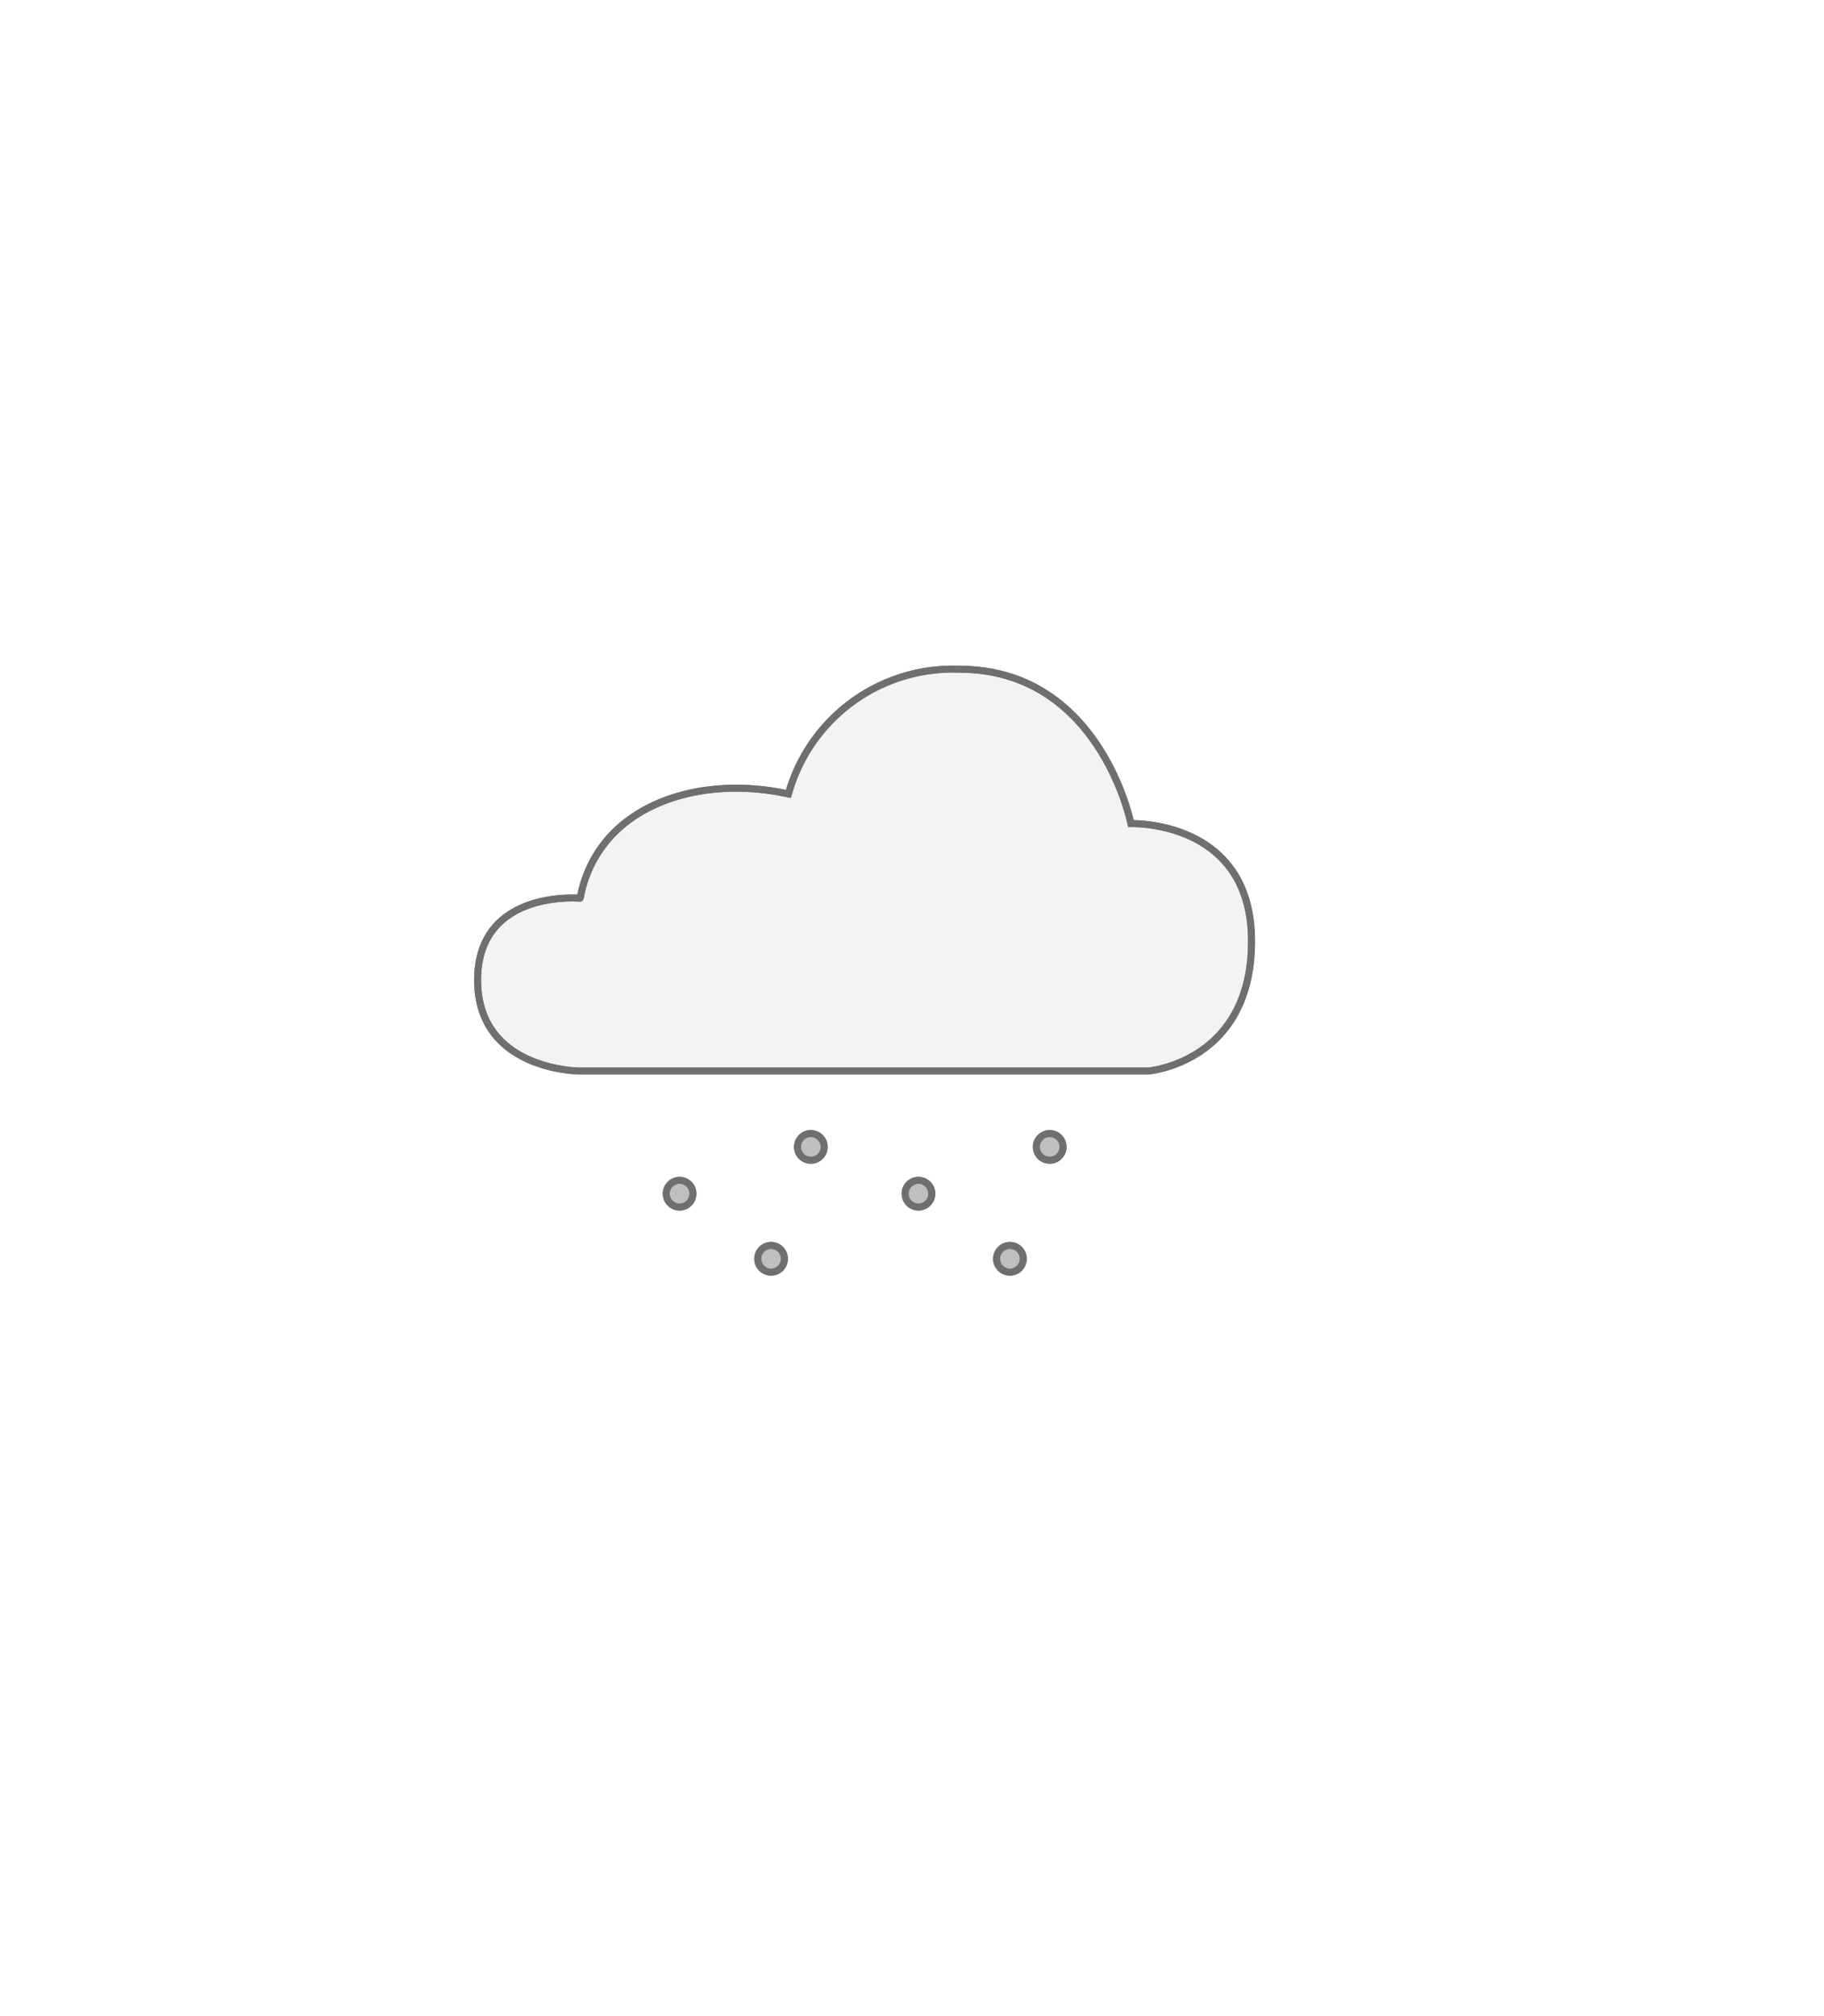 <svg xmlns="http://www.w3.org/2000/svg" xmlns:xlink="http://www.w3.org/1999/xlink" width="105" height="116" viewBox="0 0 105 116">
  <defs>
    <filter id="사각형_8758" x="0" y="0" width="105" height="116" filterUnits="userSpaceOnUse">
      <feOffset dx="3" dy="3" input="SourceAlpha"/>
      <feGaussianBlur stdDeviation="7.5" result="blur"/>
      <feFlood flood-opacity="0.102"/>
      <feComposite operator="in" in2="blur"/>
      <feComposite in="SourceGraphic"/>
    </filter>
  </defs>
  <g id="그룹_270" data-name="그룹 270" transform="translate(-5582.5 -1423.5)">
    <g id="그룹_209" data-name="그룹 209" transform="translate(4609 35)" opacity="0.85">
      <g transform="matrix(1, 0, 0, 1, 973.5, 1388.5)" filter="url(#사각형_8758)">
        <rect id="사각형_8758-2" data-name="사각형 8758" width="60" height="71" rx="8" transform="translate(19.5 19.5)" fill="#fff"/>
      </g>
      <path id="다각형_3" data-name="다각형 3" d="M5,0l5,9H0Z" transform="translate(1027 1488) rotate(180)" fill="#fff"/>
    </g>
    <g id="그룹_3" data-name="그룹 3" transform="translate(4730.849 1011.2)">
      <path id="패스_743" data-name="패스 743" d="M353.7,18.224s-5.9-.531-5.9,4.707,5.9,5.237,5.9,5.237H386.39s5.961-.472,5.961-7.473-6.944-6.765-6.944-6.765-1.769-8.885-9.89-8.885a9.831,9.831,0,0,0-9.826,7.178c-4.018-.877-7.987.012-10.217,2.412a7.092,7.092,0,0,0-1.769,3.589" transform="translate(531.346 445.762)" fill="#f4f3f4" stroke="#707070" stroke-width="0.4"/>
      <path id="패스_744" data-name="패스 744" d="M353.7,18.224s-5.9-.531-5.9,4.707,5.9,5.237,5.9,5.237H386.39s5.961-.472,5.961-7.473-6.944-6.765-6.944-6.765-1.769-8.885-9.89-8.885a9.831,9.831,0,0,0-9.826,7.178c-4.018-.877-7.987.012-10.217,2.412a7.092,7.092,0,0,0-1.769,3.589Z" transform="translate(531.346 445.762)" fill="none" stroke="#6f6f6e" stroke-linecap="round" stroke-linejoin="round" stroke-width="0.4"/>
      <path id="패스_745" data-name="패스 745" d="M353.948,18.287a.769.769,0,1,1-.769-.769.769.769,0,0,1,.769.769" transform="translate(537.594 462.701)" fill="#c0bfbf" stroke="#707070" stroke-width="0.4"/>
      <path id="패스_746" data-name="패스 746" d="M353.948,18.287a.769.769,0,1,1-.769-.769A.769.769,0,0,1,353.948,18.287Z" transform="translate(537.594 462.701)" fill="none" stroke="#6f6f6e" stroke-linecap="round" stroke-linejoin="round" stroke-width="0.4"/>
      <path id="패스_747" data-name="패스 747" d="M357.152,17.145a.769.769,0,1,1-.769-.769.769.769,0,0,1,.769.769" transform="translate(541.945 461.15)" fill="#c0bfbf" stroke="#707070" stroke-width="0.4"/>
      <path id="패스_748" data-name="패스 748" d="M357.152,17.145a.769.769,0,1,1-.769-.769.769.769,0,0,1,.769.769Z" transform="translate(541.945 461.15)" fill="none" stroke="#6f6f6e" stroke-linecap="round" stroke-linejoin="round" stroke-width="0.4"/>
      <path id="패스_749" data-name="패스 749" d="M356.181,19.875a.769.769,0,1,1-.769-.769.769.769,0,0,1,.769.769" transform="translate(540.627 464.858)" fill="#c0bfbf" stroke="#707070" stroke-width="0.4"/>
      <path id="패스_750" data-name="패스 750" d="M356.181,19.875a.769.769,0,1,1-.769-.769.769.769,0,0,1,.769.769Z" transform="translate(540.627 464.858)" fill="none" stroke="#6f6f6e" stroke-linecap="round" stroke-linejoin="round" stroke-width="0.4"/>
      <path id="패스_751" data-name="패스 751" d="M359.779,18.287a.769.769,0,1,1-.769-.769.769.769,0,0,1,.769.769" transform="translate(545.513 462.701)" fill="#c0bfbf" stroke="#707070" stroke-width="0.4"/>
      <path id="패스_752" data-name="패스 752" d="M359.779,18.287a.769.769,0,1,1-.769-.769A.769.769,0,0,1,359.779,18.287Z" transform="translate(545.513 462.701)" fill="none" stroke="#6f6f6e" stroke-linecap="round" stroke-linejoin="round" stroke-width="0.4"/>
      <path id="패스_753" data-name="패스 753" d="M362.983,17.145a.769.769,0,1,1-.769-.769.769.769,0,0,1,.769.769" transform="translate(549.864 461.15)" fill="#c0bfbf" stroke="#707070" stroke-width="0.4"/>
      <path id="패스_754" data-name="패스 754" d="M362.983,17.145a.769.769,0,1,1-.769-.769A.769.769,0,0,1,362.983,17.145Z" transform="translate(549.864 461.15)" fill="none" stroke="#6f6f6e" stroke-linecap="round" stroke-linejoin="round" stroke-width="0.4"/>
      <path id="패스_773" data-name="패스 773" d="M362.013,19.875a.769.769,0,1,1-.769-.769.769.769,0,0,1,.769.769" transform="translate(548.545 464.858)" fill="#c0bfbf" stroke="#707070" stroke-width="0.4"/>
      <path id="패스_774" data-name="패스 774" d="M362.013,19.875a.769.769,0,1,1-.769-.769A.769.769,0,0,1,362.013,19.875Z" transform="translate(548.545 464.858)" fill="none" stroke="#6f6f6e" stroke-linecap="round" stroke-linejoin="round" stroke-width="0.4"/>
    </g>
  </g>
</svg>
